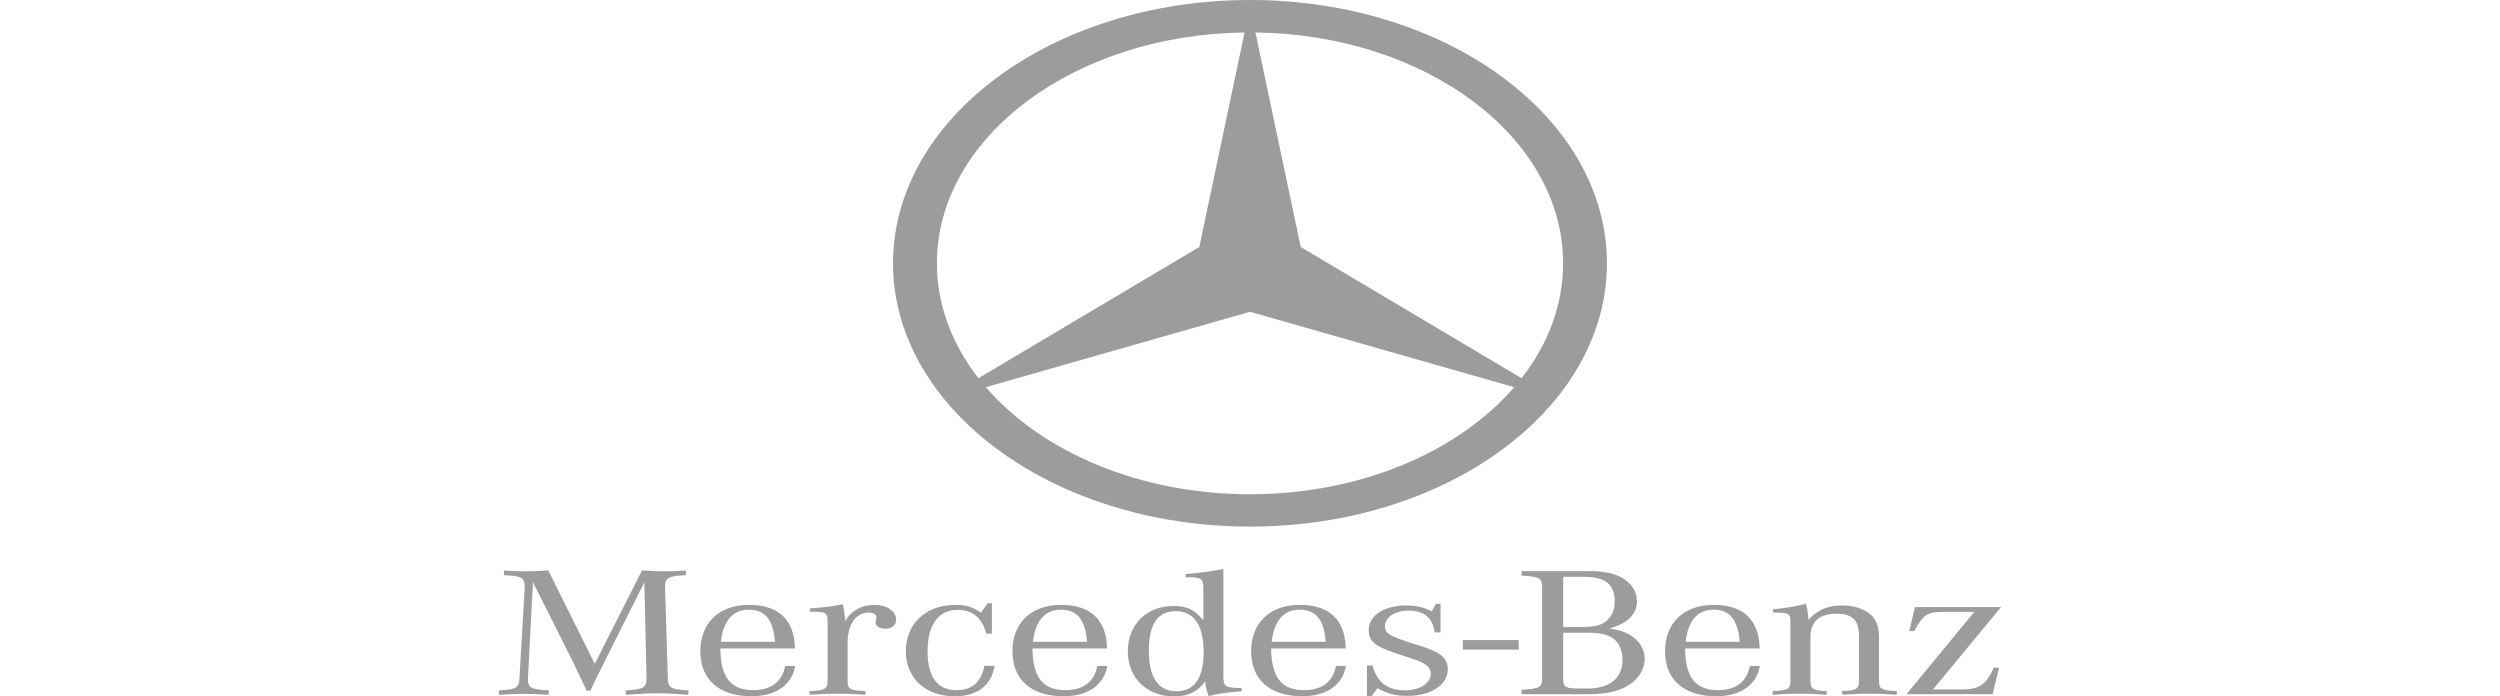 <svg width="140" height="39" viewBox="0 0 192 89" fill="none" xmlns="http://www.w3.org/2000/svg">
<g clip-path="url(#clip0_158_450)">
<path d="M123.196 81.797H130.34V83.017H123.196V81.797ZM4.366 74.398L3.727 86.643V86.856C3.727 87.892 4.141 88.106 6.382 88.223V88.79C4.751 88.698 4.109 88.674 3.215 88.674C2.319 88.674 1.68 88.698 0.017 88.79V88.223C2.255 88.106 2.576 87.917 2.639 86.643L3.311 75.06V74.92C3.311 73.833 2.863 73.598 0.658 73.504V72.913C1.903 72.984 2.383 73.008 3.279 73.008C4.294 73.015 5.309 72.976 6.318 72.892L12.264 84.827L18.307 72.892C19.749 72.984 20.42 73.008 21.38 73.008C22.176 73.008 22.69 72.984 23.904 72.913V73.504C21.731 73.598 21.248 73.833 21.248 74.895V75.06L21.601 86.643C21.636 87.917 21.922 88.104 24.225 88.223V88.79C22.211 88.649 21.442 88.6 20.227 88.6C19.01 88.6 18.243 88.647 16.229 88.79V88.223C18.402 88.13 18.882 87.869 18.882 86.762V86.646L18.597 74.425L13.319 84.945L12.936 85.725L12.488 86.596L12.07 87.496L11.719 88.273H11.239L10.889 87.519L10.44 86.596L9.993 85.677L9.608 84.852L4.366 74.398ZM28.378 82.018C28.699 79.305 29.912 77.915 31.959 77.915C34.039 77.915 35.094 79.236 35.285 82.018H28.378ZM32.537 88.198C29.627 88.198 28.345 86.547 28.316 82.867H37.846C37.781 79.234 35.766 77.299 31.992 77.299C28.157 77.299 25.757 79.588 25.757 83.221C25.757 86.854 28.158 88.976 32.281 88.976C35.415 88.976 37.463 87.536 37.876 85.107H36.596C36.212 87.112 34.805 88.198 32.537 88.198ZM39.749 78.172V77.749C41.57 77.631 42.659 77.49 43.969 77.206C44.13 78.079 44.193 78.455 44.257 79.164V79.424C44.962 78.079 46.334 77.3 47.999 77.3C49.597 77.3 50.781 78.079 50.781 79.213C50.781 79.897 50.238 80.344 49.438 80.344C48.703 80.344 48.128 80.014 48.128 79.543C48.128 79.496 48.161 79.404 48.19 79.305L48.253 79.071V78.856C48.253 78.526 47.869 78.291 47.294 78.291C45.633 78.291 44.578 79.776 44.578 82.112V87.041C44.578 88.058 44.896 88.246 46.848 88.316V88.789C45.087 88.672 44.416 88.646 43.297 88.646C42.146 88.646 41.475 88.672 39.717 88.789V88.316C41.666 88.246 42.018 88.058 42.018 87.041V79.331C41.987 78.315 41.825 78.199 40.165 78.174L39.749 78.172ZM63.015 77.089V80.983H62.309C61.734 78.928 60.552 77.938 58.602 77.938C56.201 77.938 54.796 79.85 54.796 83.223C54.796 86.525 56.043 88.2 58.505 88.2C60.487 88.2 61.67 87.163 62.054 85.088H63.364C62.948 87.612 61.126 88.98 58.249 88.98C54.539 88.98 52.015 86.667 52.015 83.225C52.015 79.708 54.572 77.303 58.345 77.303C59.721 77.303 60.584 77.563 61.609 78.294L62.47 77.091H63.016L63.015 77.089ZM68.266 82.018C68.585 79.305 69.799 77.915 71.847 77.915C73.925 77.915 74.98 79.236 75.17 82.018H68.266ZM72.423 88.198C69.512 88.198 68.234 86.547 68.202 82.867H77.73C77.667 79.234 75.65 77.299 71.88 77.299C68.04 77.299 65.641 79.588 65.641 83.221C65.641 86.854 68.039 88.976 72.167 88.976C75.301 88.976 77.348 87.536 77.762 85.107H76.483C76.1 87.112 74.693 88.198 72.423 88.198ZM86.586 88.341C84.284 88.341 83.07 86.57 83.07 83.199C83.07 79.781 84.188 78.105 86.491 78.105C88.859 78.105 90.074 79.897 90.074 83.367C90.073 86.642 88.889 88.341 86.586 88.341ZM92.598 86.335V72.716C90.999 73.032 89.562 73.219 87.772 73.36V73.763C89.786 73.763 90.042 73.928 90.042 75.154V79.281C88.859 77.867 87.931 77.441 86.204 77.441C82.783 77.441 80.383 79.823 80.383 83.219C80.383 86.617 82.812 88.997 86.299 88.997C88.122 88.997 89.369 88.384 90.264 87.064C90.391 87.96 90.391 88.054 90.713 88.95C92.022 88.642 92.567 88.549 94.454 88.384L94.933 88.338V87.937C92.79 87.89 92.598 87.773 92.598 86.335ZM98.768 82.018C99.088 79.305 100.302 77.915 102.35 77.915C104.428 77.915 105.482 79.236 105.673 82.018H98.768ZM102.926 88.198C100.014 88.198 98.737 86.547 98.703 82.867H108.232C108.168 79.234 106.154 77.299 102.382 77.299C98.542 77.299 96.145 79.588 96.145 83.221C96.145 86.854 98.542 88.976 102.67 88.976C105.803 88.976 107.849 87.536 108.263 85.107H106.983C106.603 87.112 105.193 88.198 102.926 88.198ZM110.948 89.001V85.06L111.652 85.037C112.226 87.185 113.57 88.223 115.809 88.223C117.694 88.223 119.102 87.302 119.102 86.102C119.102 85.3 118.496 84.758 116.926 84.238L115.712 83.836L114.242 83.341C111.904 82.54 111.17 81.878 111.17 80.51C111.17 78.645 113.151 77.374 115.967 77.374C117.215 77.374 118.144 77.586 119.23 78.126L119.771 77.159H120.347V80.816H119.61C119.32 78.928 118.267 78.033 116.254 78.033C114.56 78.033 113.245 78.883 113.245 79.991C113.245 80.934 113.725 81.242 116.636 82.185L117.98 82.611C120.408 83.386 121.274 84.143 121.274 85.536C121.274 87.517 119.13 88.931 116.128 88.931C114.655 88.931 113.504 88.647 112.289 87.94L111.519 89.001H110.948ZM139.058 80.862C140.752 80.862 141.711 81.075 142.448 81.616C143.184 82.161 143.601 83.174 143.601 84.305C143.601 86.664 142 87.986 139.155 87.986H138.004C136.308 87.986 136.022 87.796 136.022 86.758V80.86L139.058 80.862ZM136.019 73.714H138.738C141.424 73.714 142.607 74.683 142.607 76.875C142.607 77.96 142.255 78.74 141.552 79.351C140.849 79.943 139.986 80.129 138.197 80.129H136.022V73.713H136.019V73.714ZM145.452 76.828C145.452 75.601 144.749 74.518 143.533 73.832C142.448 73.242 141.202 72.984 139.12 72.984H130.711V73.573C133.015 73.668 133.333 73.856 133.333 75.13V86.57C133.333 87.844 133.075 88.007 130.711 88.151V88.719H138.801C141.166 88.719 142.447 88.505 143.791 87.892C145.389 87.137 146.444 85.698 146.444 84.215C146.444 82.938 145.708 81.783 144.461 81.078C143.791 80.701 143.086 80.486 141.934 80.323C144.239 79.683 145.452 78.479 145.452 76.828ZM151.664 82.018C151.985 79.305 153.2 77.915 155.247 77.915C157.324 77.915 158.381 79.236 158.571 82.018H151.664ZM155.823 88.198C152.913 88.198 151.632 86.547 151.601 82.867H161.132C161.067 79.234 159.052 77.299 155.278 77.299C151.441 77.299 149.042 79.588 149.042 83.221C149.042 86.854 151.441 88.976 155.565 88.976C158.698 88.976 160.745 87.536 161.161 85.107H159.881C159.5 87.112 158.093 88.198 155.823 88.198ZM162.823 78.266V77.867C164.678 77.677 165.765 77.49 167.043 77.159C167.204 77.703 167.301 78.315 167.363 79.211C168.515 77.936 169.825 77.372 171.681 77.372C173.601 77.372 175.261 78.1 175.903 79.257C176.225 79.825 176.384 80.484 176.384 81.379V87.041C176.384 88.056 176.704 88.244 178.653 88.314V88.787C176.958 88.668 176.32 88.645 175.168 88.645C173.983 88.645 173.345 88.668 171.68 88.787V88.314C173.407 88.269 173.823 88.032 173.823 87.089V81.309C173.823 79.257 172.992 78.43 170.947 78.43C168.77 78.43 167.62 79.446 167.62 81.379V87.089C167.62 88.032 168.038 88.269 169.702 88.314V88.787C168.038 88.668 167.399 88.645 166.247 88.645C165.128 88.645 164.454 88.668 162.792 88.787V88.314C164.741 88.244 165.062 88.056 165.062 87.041V79.4C165.03 78.43 164.839 78.291 163.241 78.291C163.142 78.291 162.984 78.266 162.823 78.266ZM179.895 88.719L188.561 78.197H184.627C182.55 78.197 182.035 78.526 180.886 80.65H180.249L180.985 77.583H191.985L183.286 88.104H187.026C189.203 88.104 190.097 87.469 191.056 85.321H191.728L190.898 88.719H179.895Z" fill="#9C9C9C"/>
<path d="M135.122 50.958C139.382 45.732 141.628 39.747 141.616 33.649C141.616 15.065 121.192 0 95.999 0C70.805 0 50.382 15.066 50.382 33.649C50.371 39.747 52.617 45.732 56.878 50.958L56.712 51.056L56.91 50.999C64.894 60.765 79.412 67.298 95.999 67.298C112.587 67.298 127.102 60.765 135.086 50.999L135.284 51.056L135.122 50.958ZM136.012 33.649C136.02 38.802 134.188 43.866 130.702 48.331L102.482 31.566L96.694 4.149C118.47 4.423 136.012 17.521 136.012 33.649ZM55.991 33.649C55.991 17.521 73.531 4.423 95.306 4.149L89.519 31.566L61.299 48.331C57.814 43.866 55.983 38.802 55.991 33.649ZM96.001 63.162C81.803 63.162 69.341 57.702 62.24 49.479L96.001 39.845L129.761 49.48C122.659 57.702 110.199 63.162 96.001 63.162Z" fill="#9C9C9C"/>
</g>
<defs>
<clipPath id="clip0_158_450">
<rect width="192" height="89" fill="white"/>
</clipPath>
</defs>
</svg>
